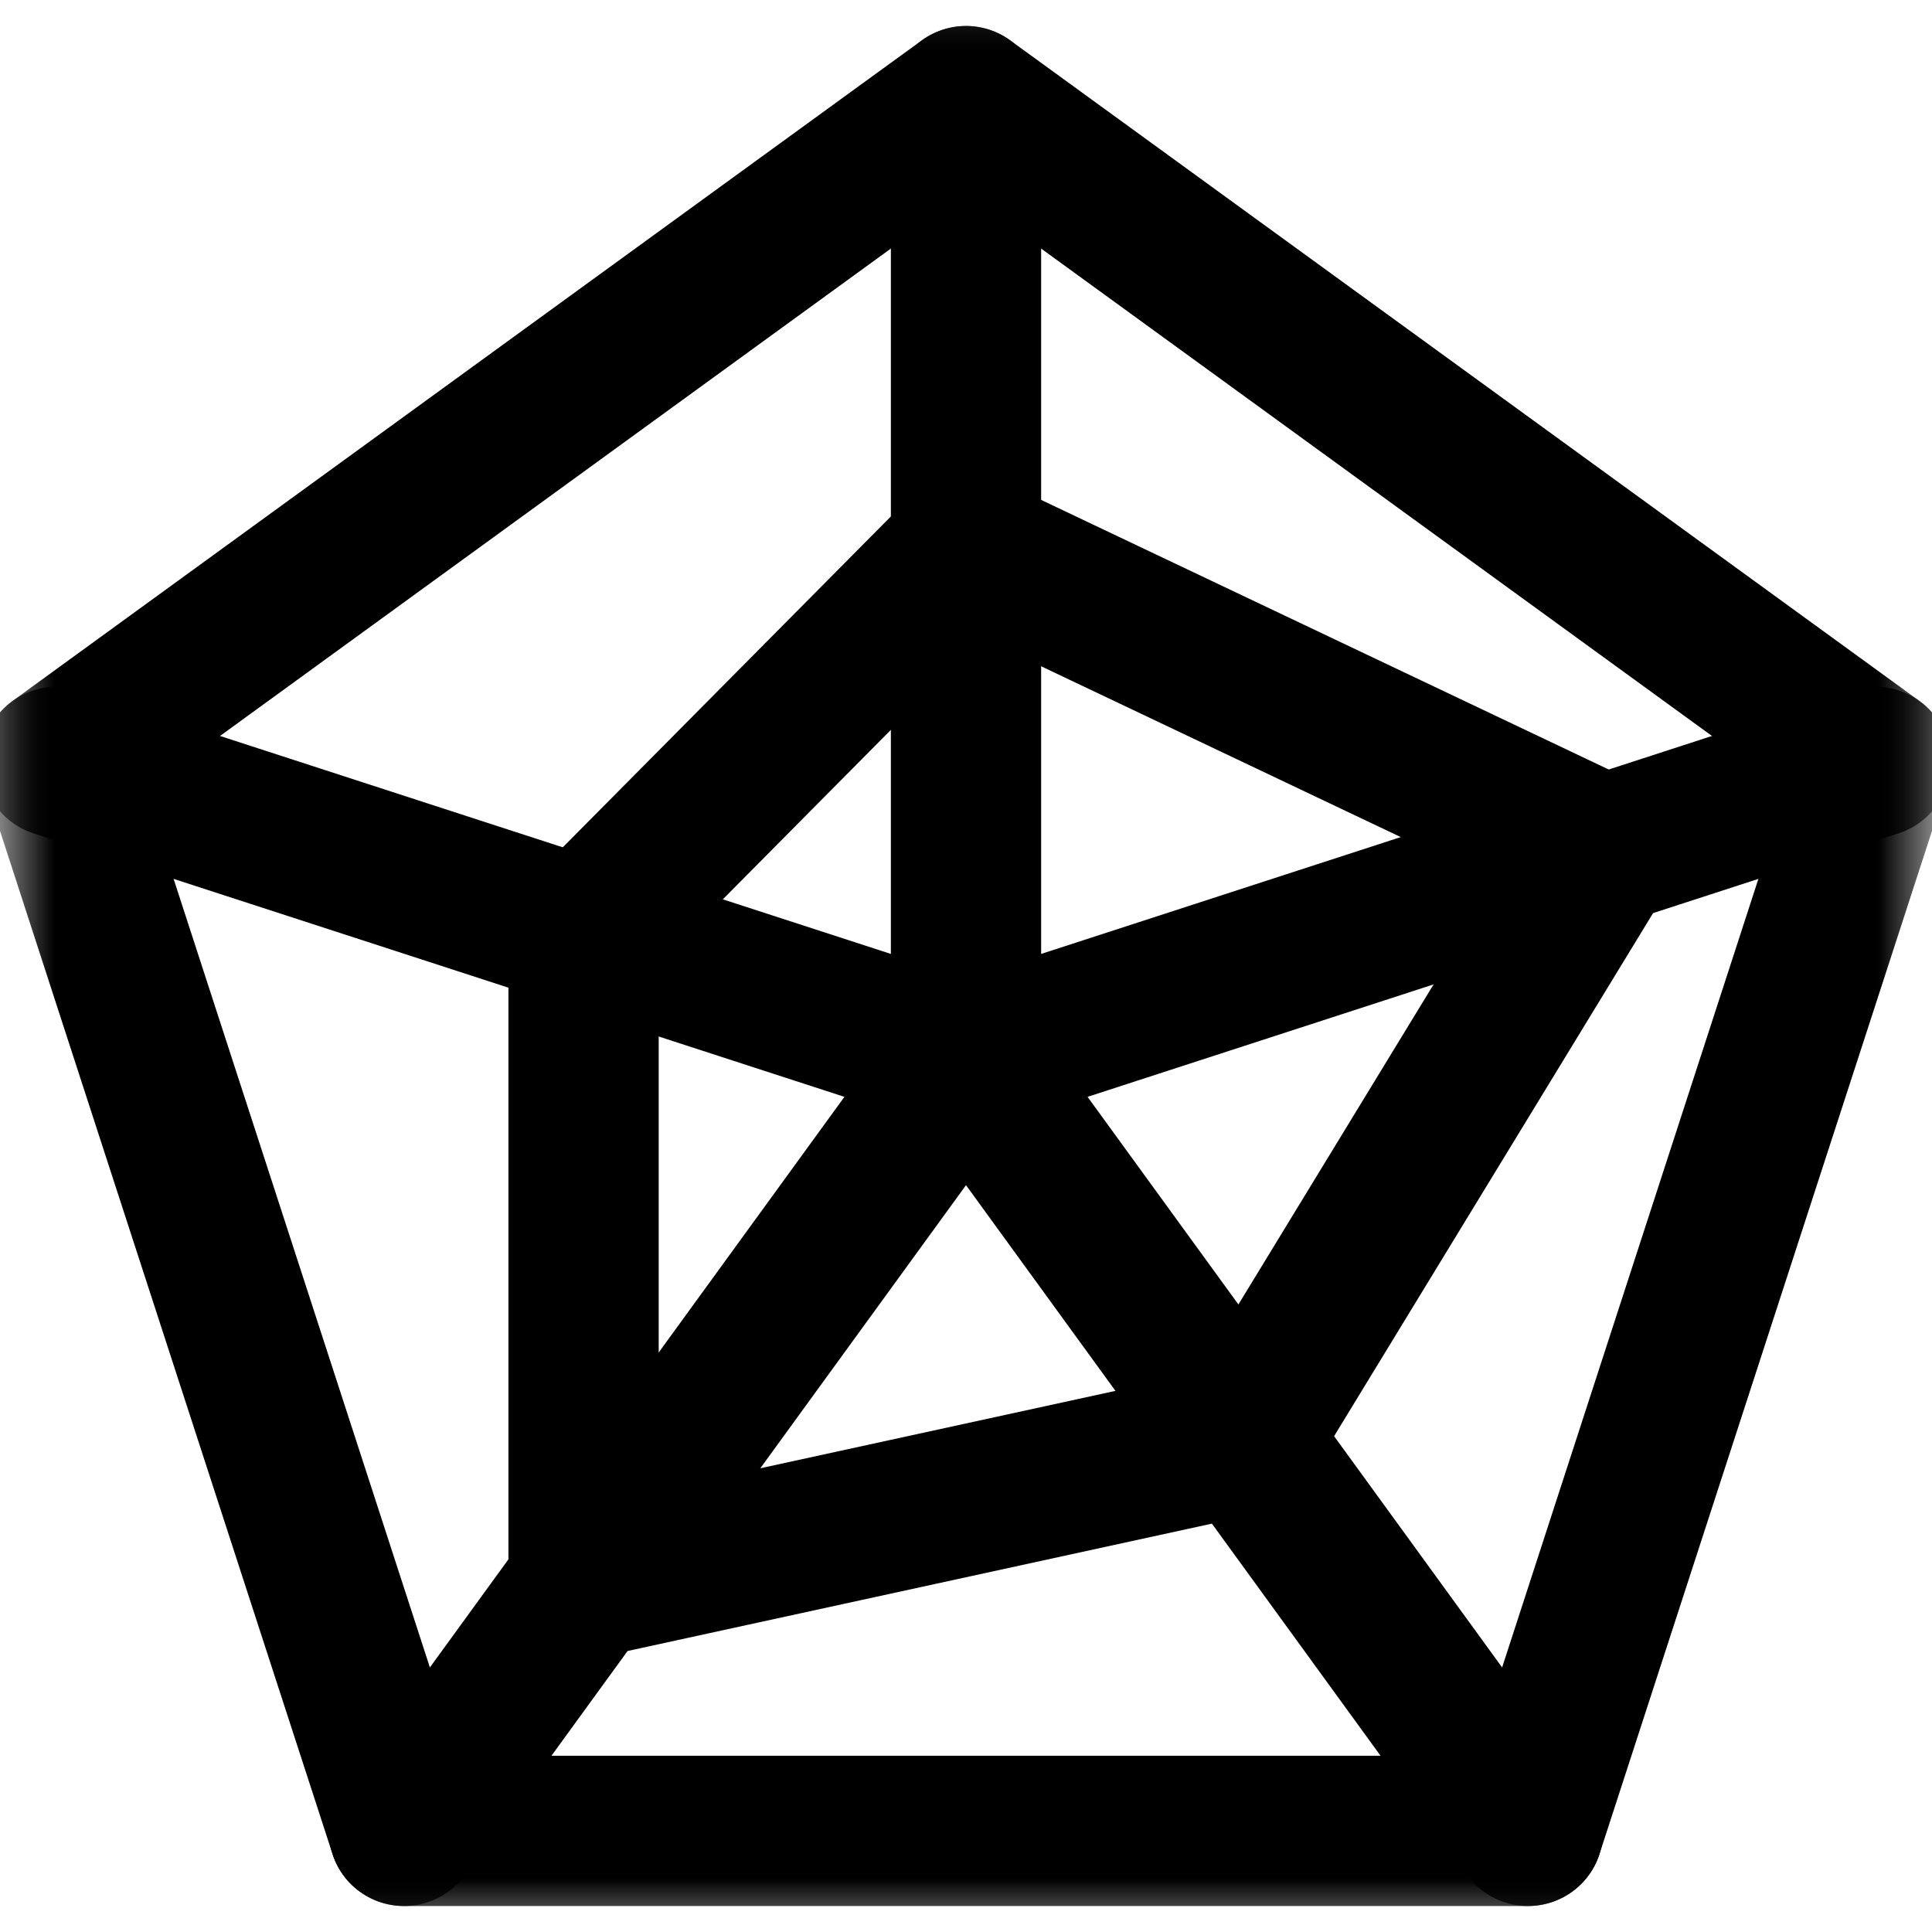 <svg width="18" height="18" viewBox="0 0 18 18" fill="none" xmlns="http://www.w3.org/2000/svg">
<mask id="mask0_120_469" style="mask-type:luminance" maskUnits="userSpaceOnUse" x="0" y="0" width="18" height="18">
<path d="M0 0H18V18H0V0Z" fill="white"/>
</mask>
<g mask="url(#mask0_120_469)">
<path d="M9 0.942L17.473 7.098L14.236 17.058H3.764L0.527 7.098L9 0.942Z" stroke="black" stroke-width="1.4" stroke-miterlimit="10" stroke-linecap="round" stroke-linejoin="round"/>
</g>
<path d="M9 5.1L14.939 7.921L11.589 13.414L5.437 14.755V8.693L9 5.1Z" stroke="black" stroke-width="1.4" stroke-miterlimit="10" stroke-linecap="round" stroke-linejoin="round"/>
<mask id="mask1_120_469" style="mask-type:luminance" maskUnits="userSpaceOnUse" x="0" y="0" width="18" height="18">
<path d="M0 0H18V18H0V0Z" fill="white"/>
</mask>
<g mask="url(#mask1_120_469)">
<path d="M9 0.942V9.851M9 9.851L17.473 7.098M9 9.851L14.236 17.058M9 9.851L3.764 17.058M9 9.851L0.527 7.098" stroke="black" stroke-width="1.4" stroke-miterlimit="10" stroke-linecap="round" stroke-linejoin="round"/>
</g>
</svg>

